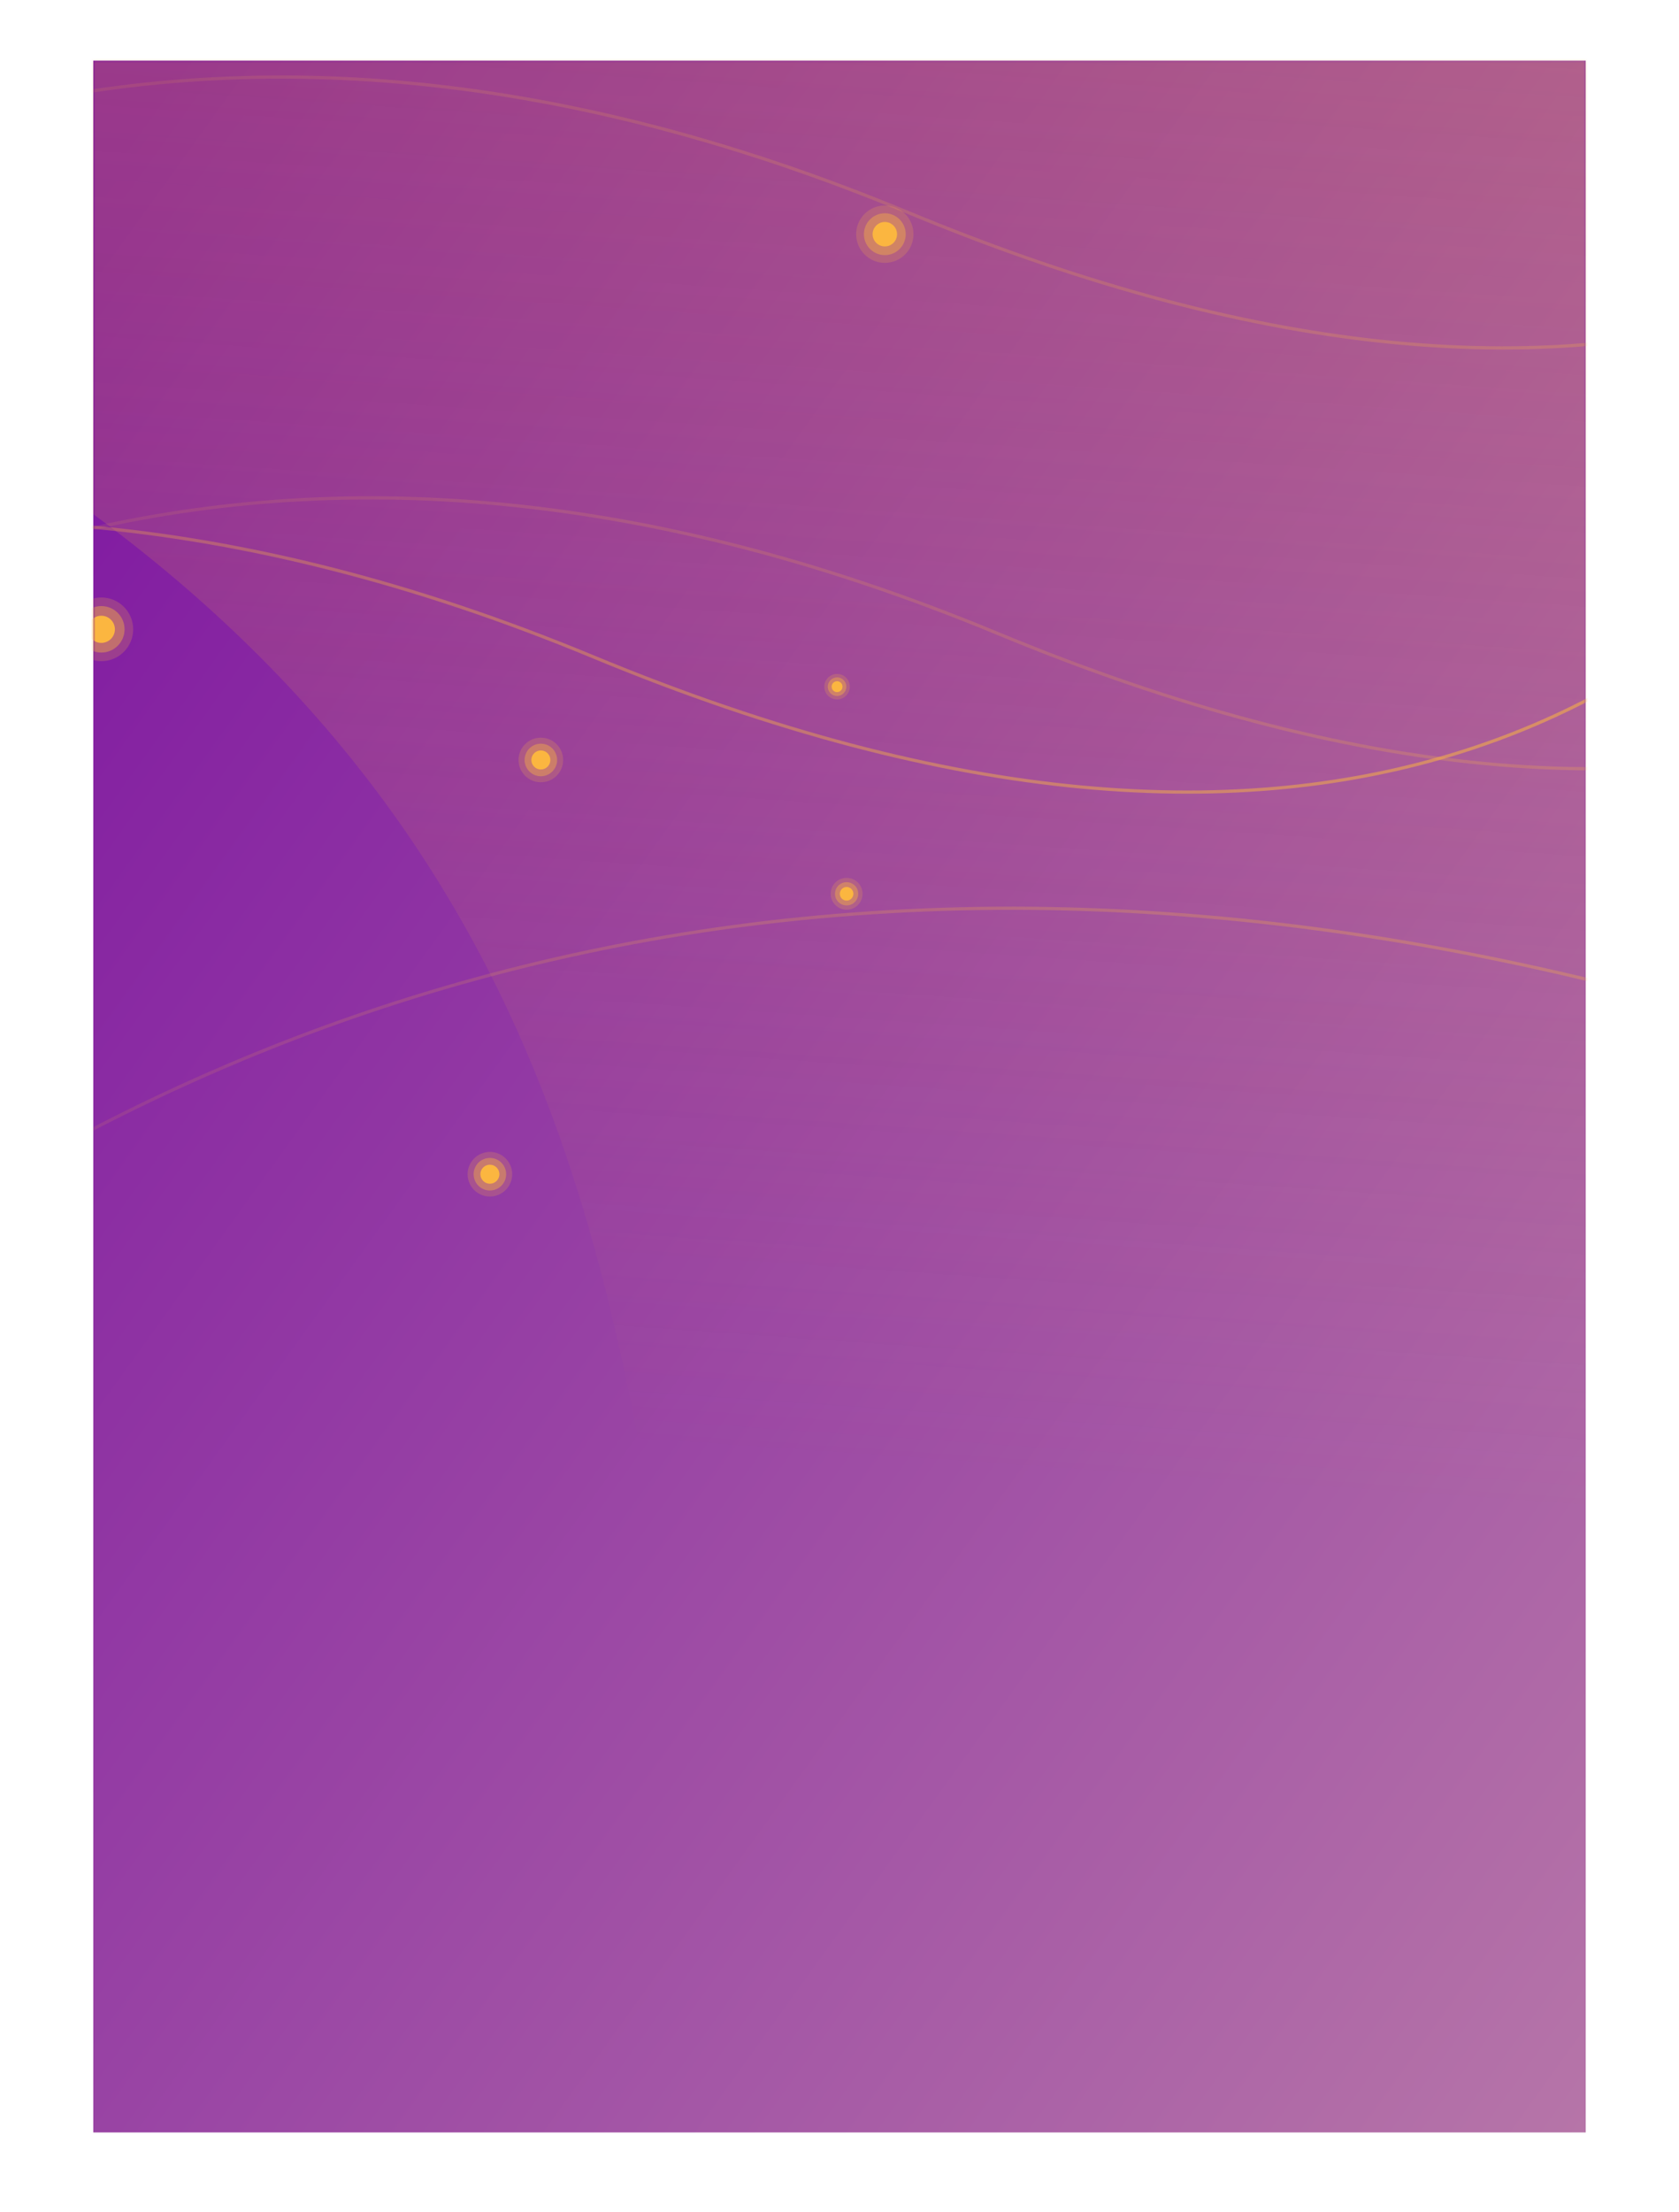 <svg width="360" height="474" viewBox="0 0 360 474" fill="none" xmlns="http://www.w3.org/2000/svg">
<rect x="20" y="13" width="320" height="444" fill="url(#paint0_linear)"/>
<mask id="mask0" mask-type="alpha" maskUnits="userSpaceOnUse" x="20" y="13" width="320" height="444">
<rect x="20" y="13" width="320" height="444" fill="url(#paint1_linear)"/>
</mask>
<g mask="url(#mask0)">
<mask id="mask1" mask-type="alpha" maskUnits="userSpaceOnUse" x="-668" y="-79" width="1086" height="553">
<rect x="-668" y="-78.098" width="1086" height="551.512" rx="20.487" fill="#740B99"/>
</mask>
<g mask="url(#mask1)">
<path d="M-359.331 459.586C-328.642 348.083 -184.168 11.635 127.199 140.763C438.566 269.891 483.489 -67.603 464.402 -179.629" stroke="url(#paint2_linear)" stroke-opacity="0.6" stroke-width="0.683"/>
<g style="mix-blend-mode:soft-light" opacity="0.4">
<path d="M-39.838 74.165C-298.782 -54.024 -235.548 -140.51 -171.563 -167.73L496.363 -286.88C581.894 -54.743 677.056 423.192 373.453 477.837C-6.05 546.142 283.841 234.401 -39.838 74.165Z" fill="url(#paint3_linear)"/>
</g>
<path opacity="0.2" fill-rule="evenodd" clip-rule="evenodd" d="M21.726 141.697C25.497 141.697 28.555 138.64 28.555 134.868C28.555 131.097 25.497 128.039 21.726 128.039C17.954 128.039 14.897 131.097 14.897 134.868C14.897 138.64 17.954 141.697 21.726 141.697Z" fill="#FBB640"/>
<path opacity="0.4" fill-rule="evenodd" clip-rule="evenodd" d="M21.728 139.849C24.479 139.849 26.71 137.619 26.71 134.868C26.71 132.116 24.479 129.886 21.728 129.886C18.977 129.886 16.746 132.116 16.746 134.868C16.746 137.619 18.977 139.849 21.728 139.849Z" fill="#FBB640"/>
<path fill-rule="evenodd" clip-rule="evenodd" d="M21.726 137.778C23.334 137.778 24.637 136.475 24.637 134.868C24.637 133.26 23.334 131.957 21.726 131.957C20.119 131.957 18.816 133.26 18.816 134.868C18.816 136.475 20.119 137.778 21.726 137.778Z" fill="#FBB640"/>
<path opacity="0.2" fill-rule="evenodd" clip-rule="evenodd" d="M115.966 167.647C118.606 167.647 120.746 165.507 120.746 162.867C120.746 160.227 118.606 158.086 115.966 158.086C113.326 158.086 111.186 160.227 111.186 162.867C111.186 165.507 113.326 167.647 115.966 167.647Z" fill="#FBB640"/>
<path opacity="0.4" fill-rule="evenodd" clip-rule="evenodd" d="M115.965 166.354C117.891 166.354 119.453 164.793 119.453 162.867C119.453 160.941 117.891 159.379 115.965 159.379C114.039 159.379 112.478 160.941 112.478 162.867C112.478 164.793 114.039 166.354 115.965 166.354Z" fill="#FBB640"/>
<path fill-rule="evenodd" clip-rule="evenodd" d="M115.967 164.904C117.092 164.904 118.004 163.992 118.004 162.867C118.004 161.741 117.092 160.829 115.967 160.829C114.841 160.829 113.929 161.741 113.929 162.867C113.929 163.992 114.841 164.904 115.967 164.904Z" fill="#FBB640"/>
<path opacity="0.2" fill-rule="evenodd" clip-rule="evenodd" d="M181.526 194.963C183.412 194.963 184.94 193.434 184.94 191.548C184.94 189.663 183.412 188.134 181.526 188.134C179.64 188.134 178.111 189.663 178.111 191.548C178.111 193.434 179.64 194.963 181.526 194.963Z" fill="#FBB640"/>
<path opacity="0.4" fill-rule="evenodd" clip-rule="evenodd" d="M181.524 194.039C182.9 194.039 184.015 192.924 184.015 191.549C184.015 190.173 182.9 189.058 181.524 189.058C180.149 189.058 179.033 190.173 179.033 191.549C179.033 192.924 180.149 194.039 181.524 194.039Z" fill="#FBB640"/>
<path fill-rule="evenodd" clip-rule="evenodd" d="M181.525 193.004C182.329 193.004 182.98 192.352 182.98 191.549C182.98 190.745 182.329 190.093 181.525 190.093C180.721 190.093 180.069 190.745 180.069 191.549C180.069 192.352 180.721 193.004 181.525 193.004Z" fill="#FBB640"/>
<path opacity="0.2" fill-rule="evenodd" clip-rule="evenodd" d="M105.041 256.424C107.681 256.424 109.822 254.284 109.822 251.644C109.822 249.003 107.681 246.863 105.041 246.863C102.401 246.863 100.261 249.003 100.261 251.644C100.261 254.284 102.401 256.424 105.041 256.424Z" fill="#FBB640"/>
<path opacity="0.4" fill-rule="evenodd" clip-rule="evenodd" d="M105.04 255.131C106.965 255.131 108.527 253.569 108.527 251.644C108.527 249.718 106.965 248.156 105.04 248.156C103.114 248.156 101.552 249.718 101.552 251.644C101.552 253.569 103.114 255.131 105.04 255.131Z" fill="#FBB640"/>
<path fill-rule="evenodd" clip-rule="evenodd" d="M105.038 253.681C106.164 253.681 107.076 252.769 107.076 251.643C107.076 250.518 106.164 249.606 105.038 249.606C103.913 249.606 103.001 250.518 103.001 251.643C103.001 252.769 103.913 253.681 105.038 253.681Z" fill="#FBB640"/>
<path opacity="0.2" fill-rule="evenodd" clip-rule="evenodd" d="M179.477 149.892C180.985 149.892 182.208 148.669 182.208 147.16C182.208 145.652 180.985 144.429 179.477 144.429C177.968 144.429 176.745 145.652 176.745 147.16C176.745 148.669 177.968 149.892 179.477 149.892Z" fill="#FBB640"/>
<path opacity="0.4" fill-rule="evenodd" clip-rule="evenodd" d="M179.476 149.153C180.577 149.153 181.469 148.261 181.469 147.16C181.469 146.06 180.577 145.167 179.476 145.167C178.376 145.167 177.484 146.06 177.484 147.16C177.484 148.261 178.376 149.153 179.476 149.153Z" fill="#FBB640"/>
<path fill-rule="evenodd" clip-rule="evenodd" d="M179.478 148.325C180.121 148.325 180.642 147.803 180.642 147.16C180.642 146.517 180.121 145.996 179.478 145.996C178.835 145.996 178.314 146.517 178.314 147.16C178.314 147.803 178.835 148.325 179.478 148.325Z" fill="#FBB640"/>
<path opacity="0.2" fill-rule="evenodd" clip-rule="evenodd" d="M189.719 56.335C193.113 56.335 195.865 53.583 195.865 50.189C195.865 46.795 193.113 44.043 189.719 44.043C186.324 44.043 183.573 46.795 183.573 50.189C183.573 53.583 186.324 56.335 189.719 56.335Z" fill="#FBB640"/>
<path opacity="0.4" fill-rule="evenodd" clip-rule="evenodd" d="M189.719 54.673C192.195 54.673 194.202 52.665 194.202 50.189C194.202 47.713 192.195 45.706 189.719 45.706C187.243 45.706 185.235 47.713 185.235 50.189C185.235 52.665 187.243 54.673 189.719 54.673Z" fill="#FBB640"/>
<path fill-rule="evenodd" clip-rule="evenodd" d="M189.721 52.809C191.168 52.809 192.34 51.636 192.34 50.189C192.34 48.742 191.168 47.569 189.721 47.569C188.274 47.569 187.101 48.742 187.101 50.189C187.101 51.636 188.274 52.809 189.721 52.809Z" fill="#FBB640"/>
<path d="M-234.36 542.527C-195.028 431.024 -9.866 94.576 389.191 223.704C788.247 352.832 845.822 15.338 821.359 -96.689" stroke="url(#paint4_linear)" stroke-opacity="0.3" stroke-width="0.683"/>
<path d="M-272.603 454.581C-241.914 343.078 -97.44 6.63 213.927 135.758C525.294 264.886 570.217 -72.608 551.13 -184.634" stroke="url(#paint5_linear)" stroke-opacity="0.3" stroke-width="0.683"/>
<path d="M-291.722 364.397C-261.033 252.894 -116.559 -83.554 194.808 45.574C506.175 174.702 551.098 -162.792 532.011 -274.818" stroke="url(#paint6_linear)" stroke-opacity="0.3" stroke-width="0.683"/>
<path d="M-759.508 289.415C-728.82 177.912 -584.345 -158.536 -272.978 -29.408C38.388 99.72 83.311 -237.774 64.224 -349.8" stroke="url(#paint7_linear)" stroke-opacity="0.4" stroke-width="0.683"/>
</g>
</g>
<defs>
<linearGradient id="paint0_linear" x1="-126.397" y1="241.292" x2="282.874" y2="536.262" gradientUnits="userSpaceOnUse">
<stop stop-color="#7D15A1"/>
<stop offset="1" stop-color="#B675A8"/>
</linearGradient>
<linearGradient id="paint1_linear" x1="-171.444" y1="219.959" x2="503.421" y2="385.081" gradientUnits="userSpaceOnUse">
<stop stop-color="#361F93"/>
<stop offset="1" stop-color="#740B99"/>
</linearGradient>
<linearGradient id="paint2_linear" x1="286.349" y1="-72.736" x2="-257.341" y2="188.894" gradientUnits="userSpaceOnUse">
<stop stop-color="#FBB63F"/>
<stop offset="1" stop-color="#FBB63F" stop-opacity="0"/>
</linearGradient>
<linearGradient id="paint3_linear" x1="134.065" y1="-194.644" x2="98.894" y2="308.505" gradientUnits="userSpaceOnUse">
<stop stop-color="#FBB640"/>
<stop offset="1" stop-color="#FBB640" stop-opacity="0"/>
</linearGradient>
<linearGradient id="paint4_linear" x1="236.157" y1="75.27" x2="-69.966" y2="369.011" gradientUnits="userSpaceOnUse">
<stop stop-color="#FBB63F"/>
<stop offset="1" stop-color="#FBB63F" stop-opacity="0"/>
</linearGradient>
<linearGradient id="paint5_linear" x1="373.077" y1="-77.74" x2="-170.613" y2="183.889" gradientUnits="userSpaceOnUse">
<stop stop-color="#FBB63F"/>
<stop offset="1" stop-color="#FBB63F" stop-opacity="0"/>
</linearGradient>
<linearGradient id="paint6_linear" x1="353.958" y1="-167.924" x2="-189.732" y2="93.705" gradientUnits="userSpaceOnUse">
<stop stop-color="#FBB63F"/>
<stop offset="1" stop-color="#FBB63F" stop-opacity="0"/>
</linearGradient>
<linearGradient id="paint7_linear" x1="-345.761" y1="-349.8" x2="257.153" y2="80.162" gradientUnits="userSpaceOnUse">
<stop stop-color="#FBB63F"/>
<stop offset="1" stop-color="#FBB63F" stop-opacity="0"/>
</linearGradient>
</defs>
</svg>
